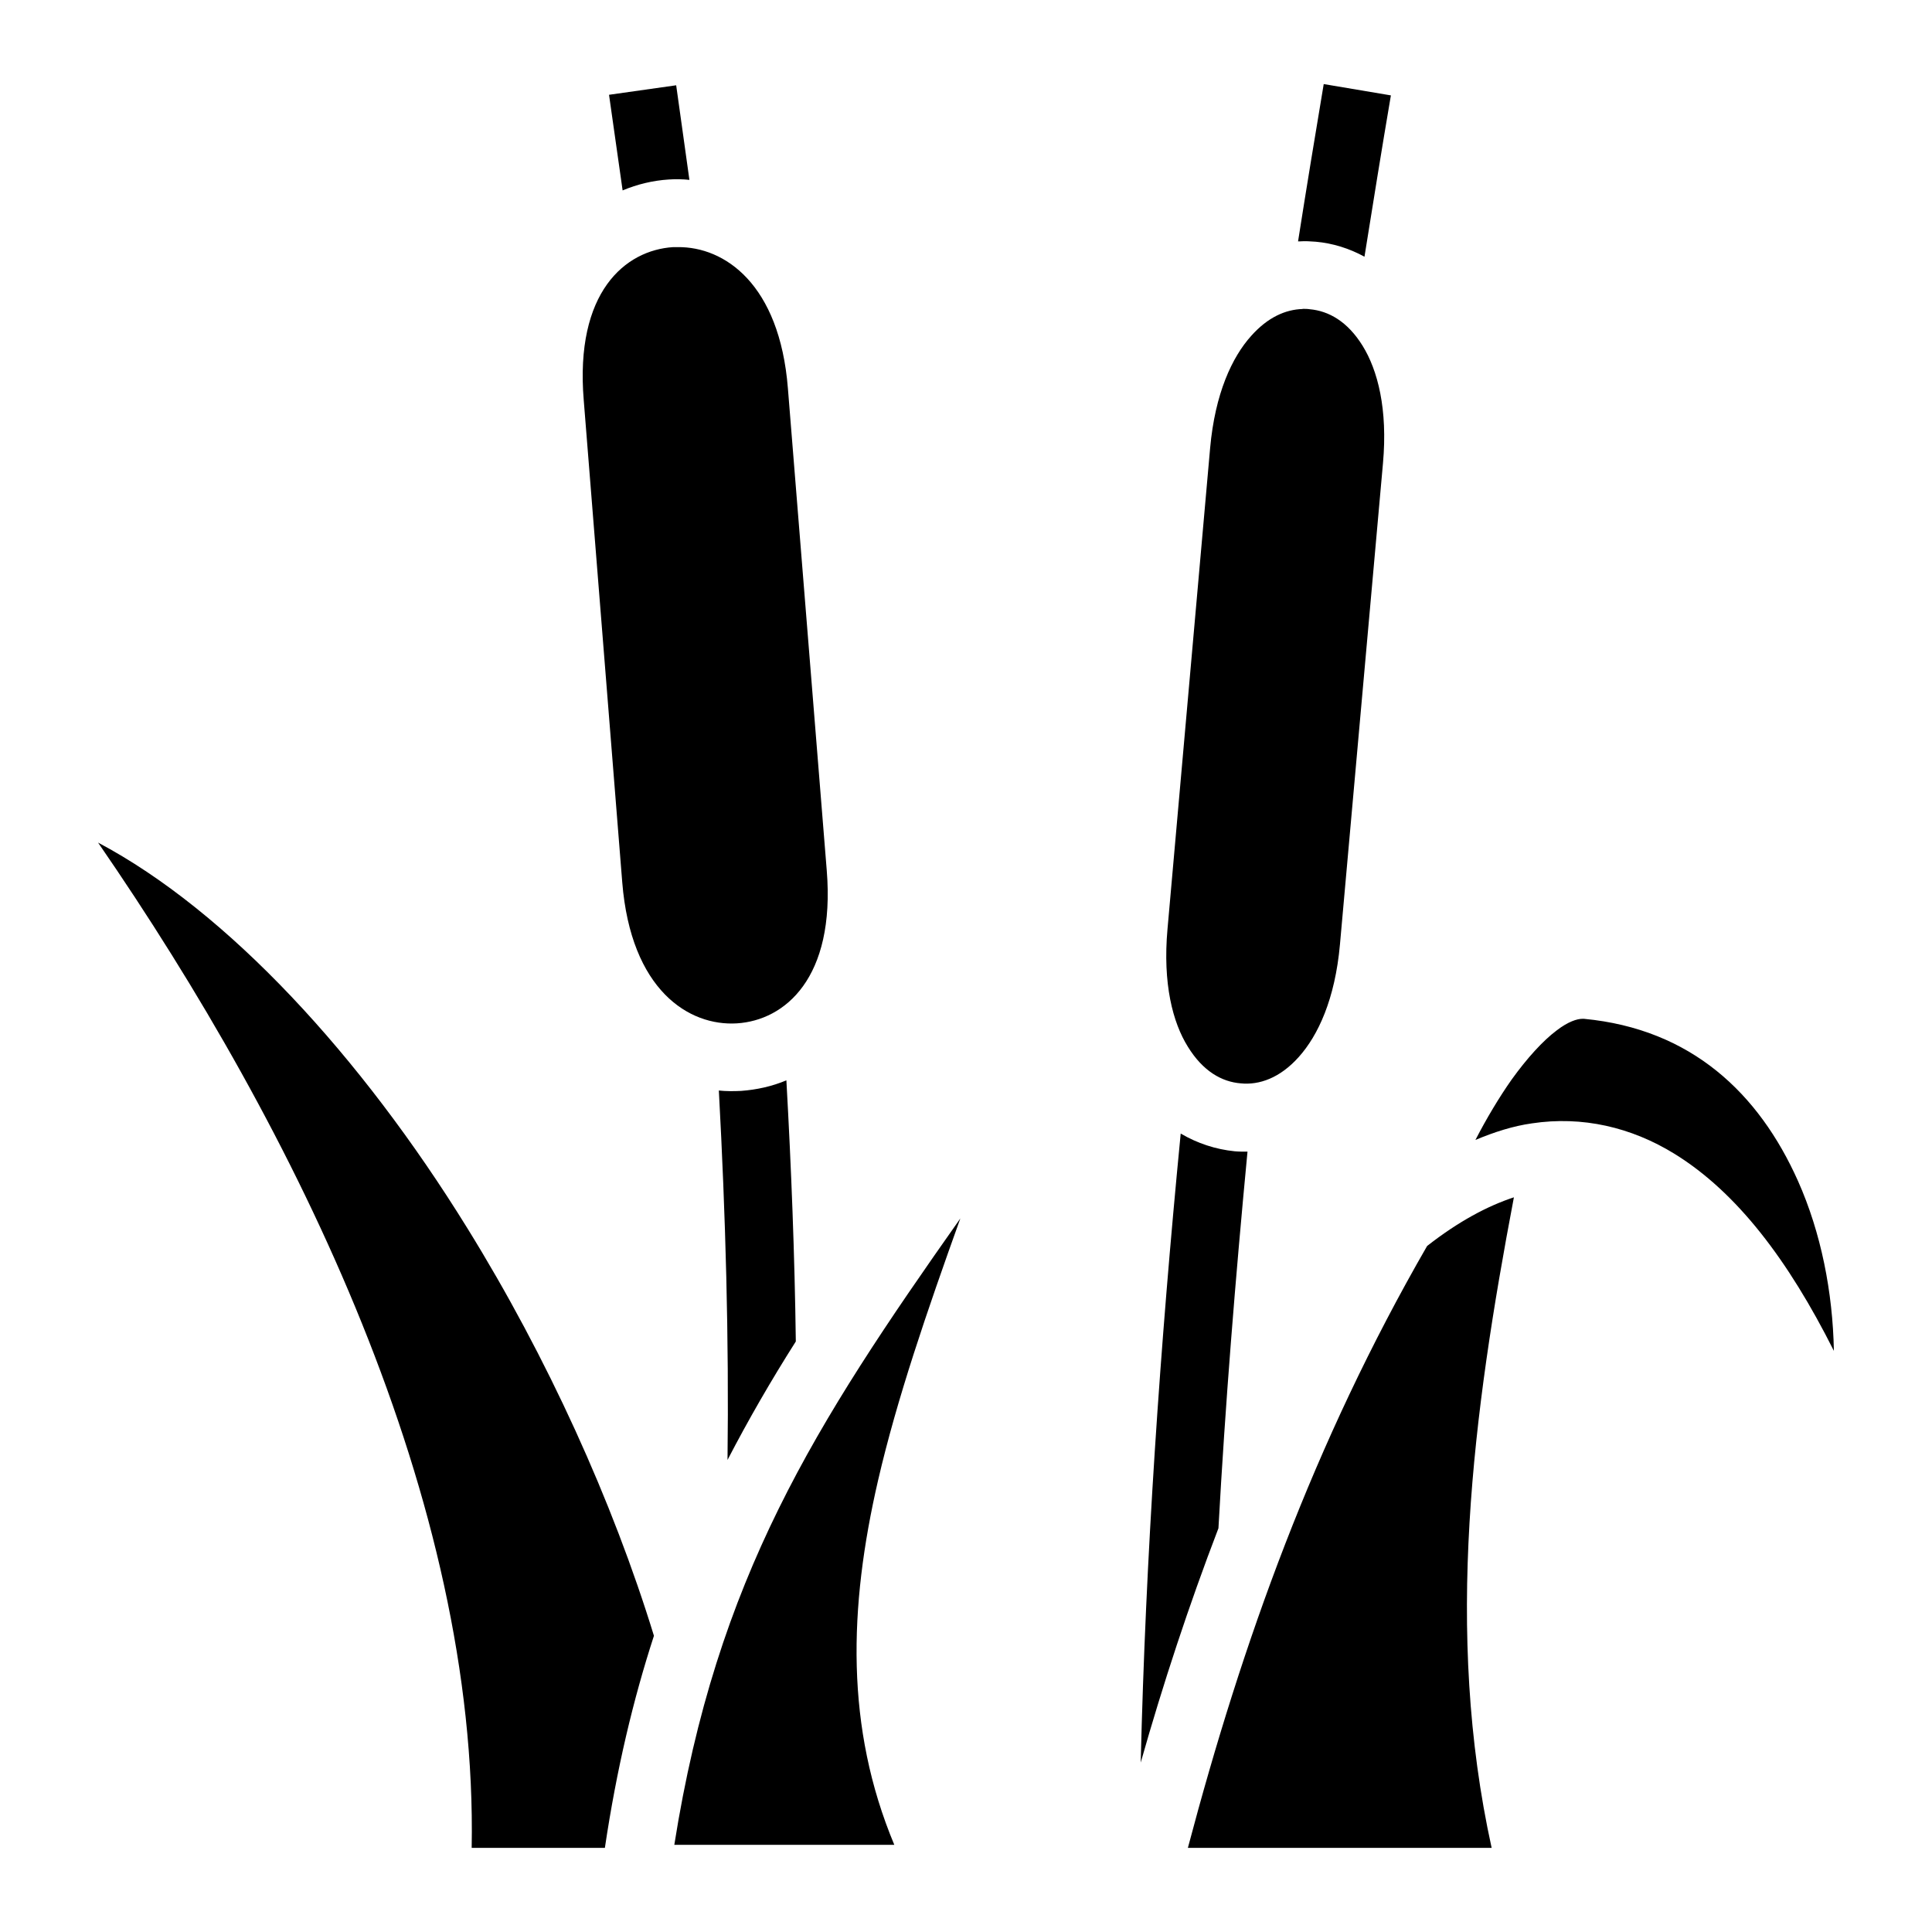 <svg xmlns="http://www.w3.org/2000/svg" width="3em" height="3em" viewBox="0 0 512 512"><path fill="currentColor" d="M350.8 22.28c-2.3 13.74-4.6 27.67-6.8 41.68h.6c1.3-.1 2.7 0 4.1.1c4.5.4 8.9 1.78 12.9 3.97c2.3-14.37 4.6-28.66 7-42.75zm-171.6.32l-17.8 2.52c1.2 8.41 2.4 16.86 3.6 25.34c3.9-1.63 8-2.62 12.2-2.89c1.8-.12 3.7-.1 5.5.1c-1.2-8.37-2.3-16.73-3.5-25.03zm.4 42.89h-1.2c-12.7.8-26.1 11.9-23.7 40.61l10.2 127.7c2.3 28.6 17.7 38.2 30.4 37.4s26.1-12 23.8-40.5l-10.3-127.8c-2.2-27.65-16.8-37.55-29.2-37.41m165.6 16.4c-4.5.13-9.2 2.17-13.6 7.1c-5.1 5.65-9.6 15.31-10.9 29.71l-11.3 127.5c-1.3 14.5 1.4 24.8 5.4 31.2c4 6.5 9 9.3 14 9.7c4.9.5 10.4-1.4 15.4-7c5.1-5.7 9.6-15.3 10.9-29.8l11.4-127.5c1.3-14.4-1.4-24.71-5.4-31.17s-9-9.23-14-9.68c-.6-.1-1.3-.1-1.9-.1zM25.99 223.3C78.79 299.9 126.7 397.8 125 489.7h35.3c3.1-20.8 7.5-39.3 13-56.2c-10.9-35.5-28.2-73.7-49.5-108.1c-28.14-45.5-63.44-83.9-97.81-102.1M419.3 270c-1.3 0-3.7.7-6.8 3.1c-3.6 2.7-7.8 7.3-11.9 13c-3.3 4.7-6.6 10.2-9.6 16c5-2.1 10-3.7 15-4.4c13.3-2 26.3 1 37.8 8.1c16.5 10.2 30.1 28.1 42.2 52.2c-.3-15.6-3.4-31.3-9.5-45c-10.4-23.3-28.3-40.3-56.7-43zm-210.9 16.3c-3.8 1.6-7.9 2.5-12 2.8c-2 .1-4 .1-5.9-.1c1.8 33.1 2.7 65.9 2.3 97.9c5.5-10.6 11.5-21 18.1-31.4c-.3-22.9-1.2-46-2.5-69.2m104.5 14.1c-5.5 56.5-9.3 112.6-10.6 166.7c5.9-20.8 12.7-41.5 20.6-62.1c1.8-32.8 4.5-66.2 7.7-99.8c-1.2 0-2.3 0-3.4-.1c-5-.5-9.9-2.1-14.3-4.7m88.3 16.9c-7 2.3-14.7 6.4-23 12.9c-30.1 52.2-49 105.1-63.4 159.5h80.5c-12.6-57.3-5-115 5.9-172.4m-146.7 5.6c-38.5 54.6-64.6 95.2-75.8 166H237c-13-31.1-12.1-62.8-4.3-96.6c5-21.6 12.9-44.6 21.8-69.4"/></svg>